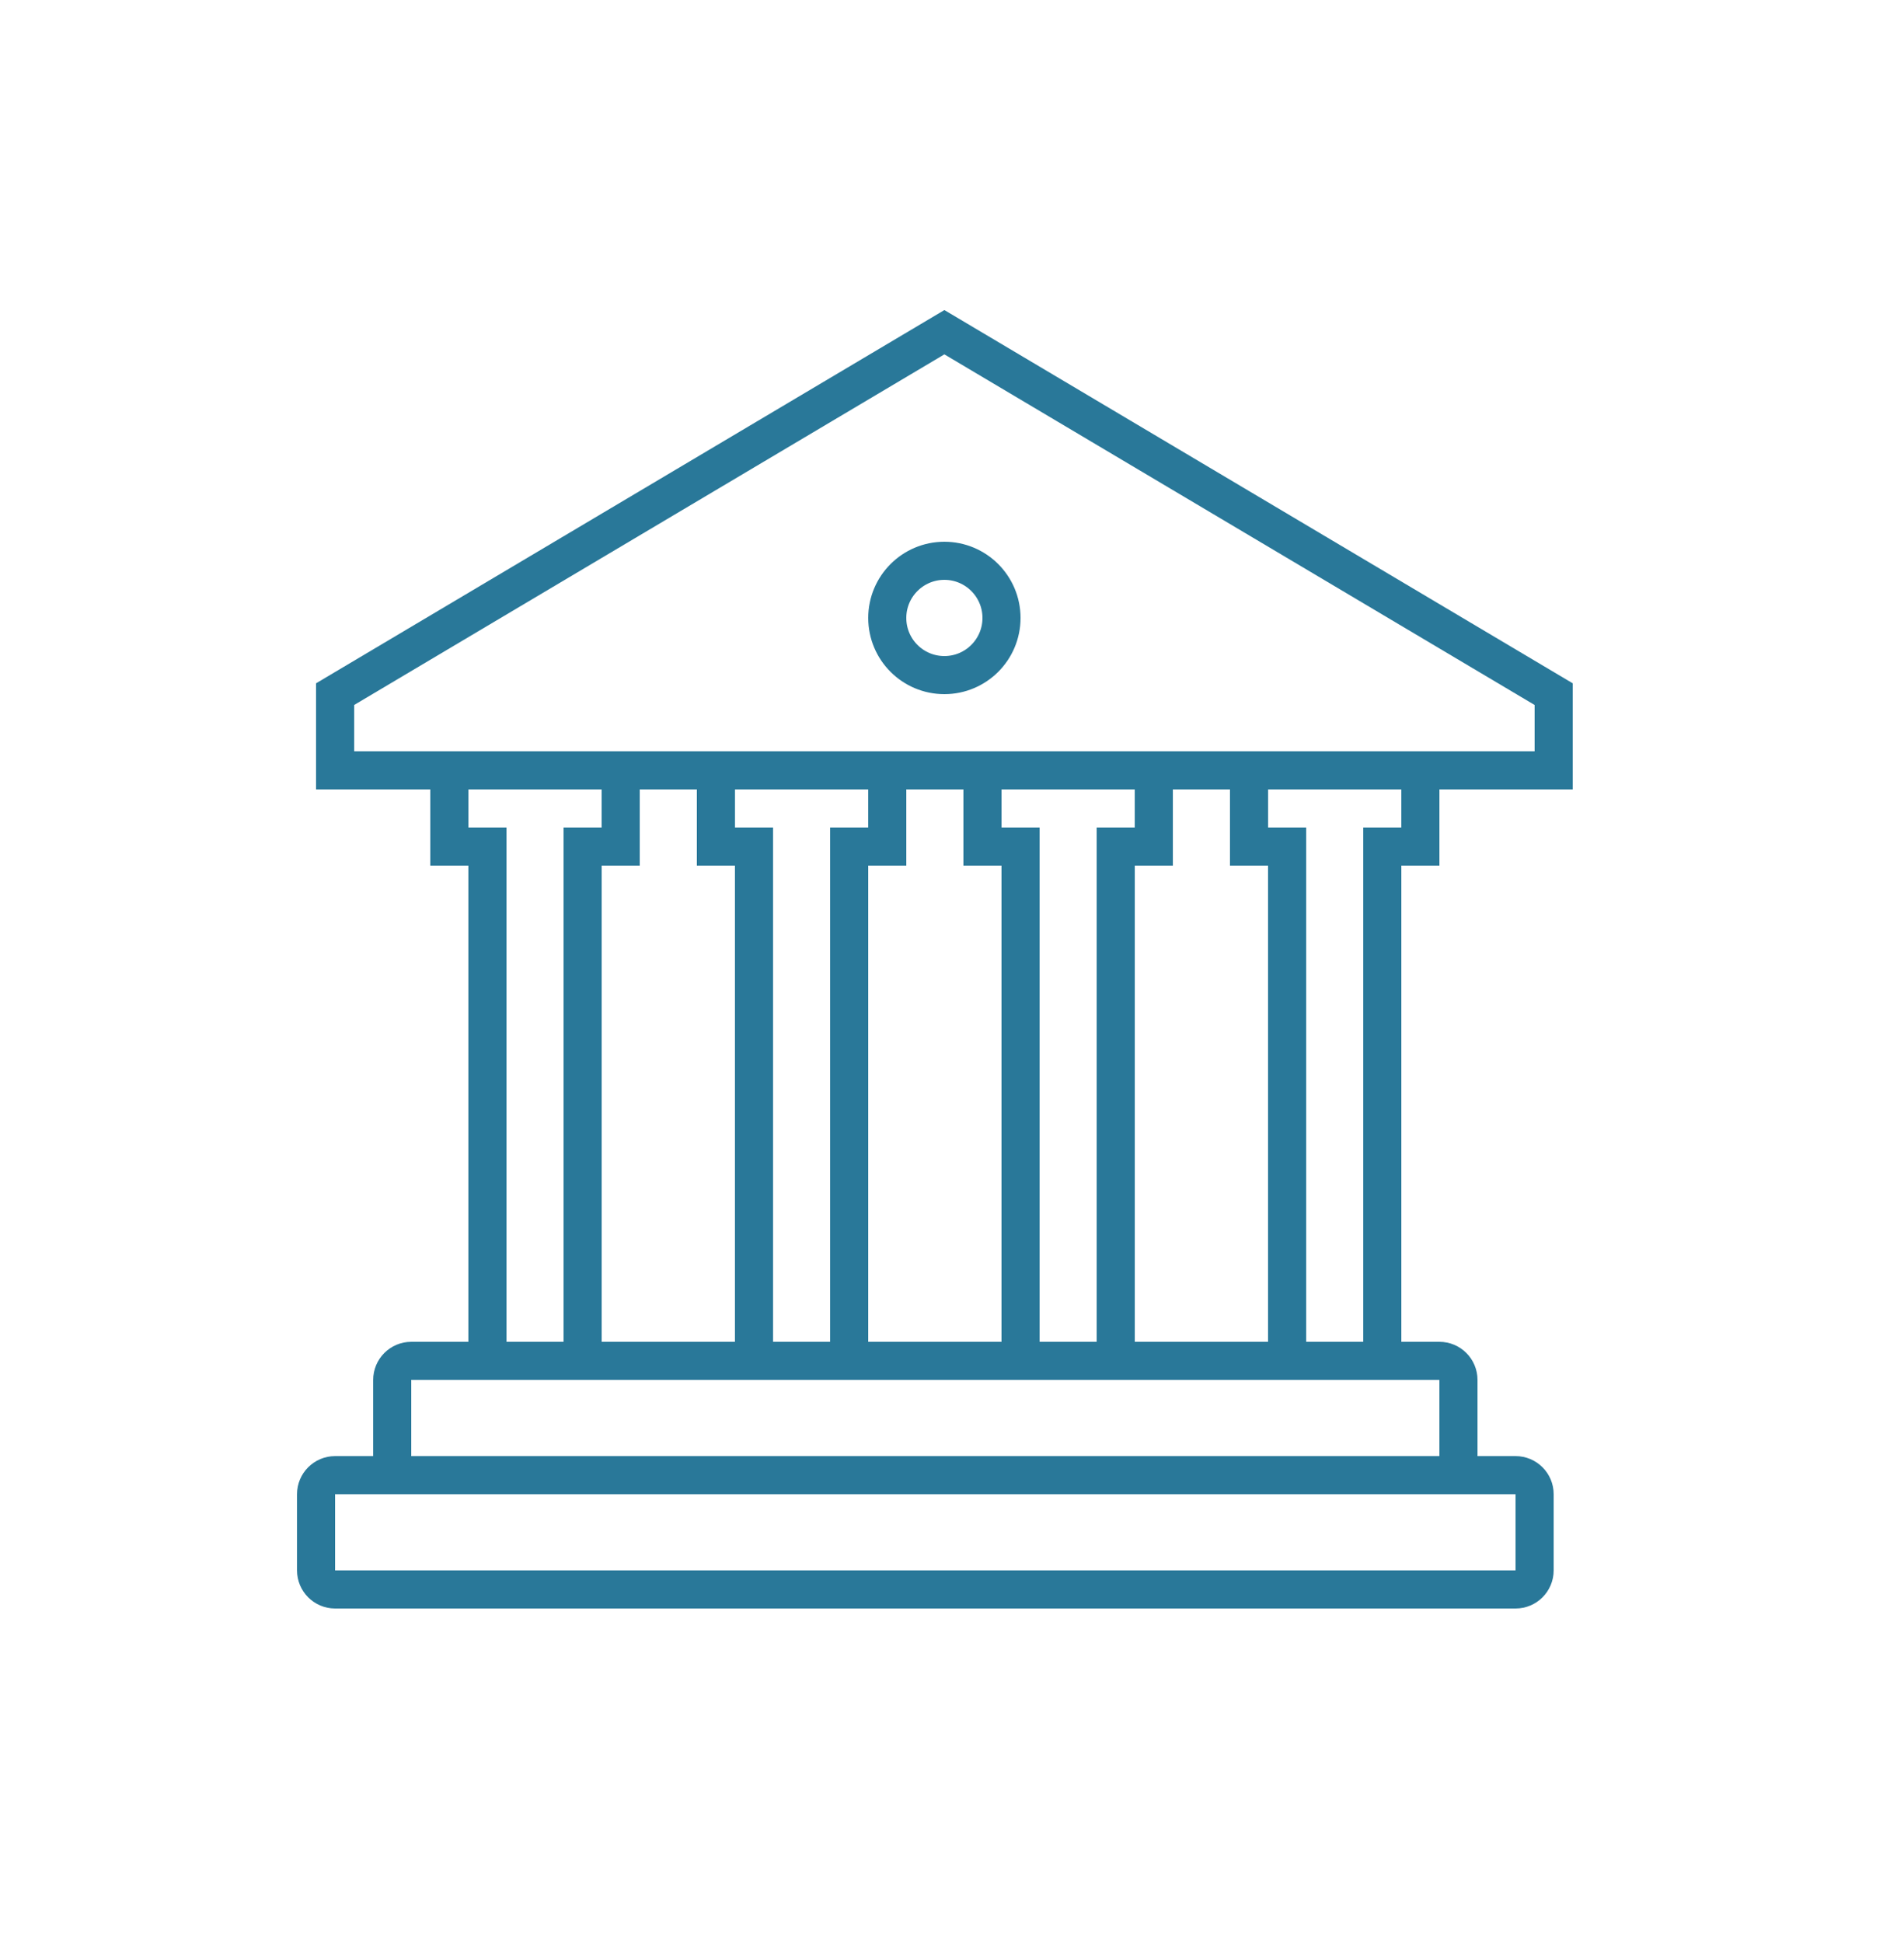 <svg width="50" height="51" viewBox="0 0 50 51" fill="none" xmlns="http://www.w3.org/2000/svg">
<path d="M11.8 20.72V22.22H12.8V35.72H15.3V22.22H16.3V20.72" stroke="#297899" stroke-linecap="round"/>
<path d="M18.8 20.72V22.22H19.8V35.72H22.3V22.22H23.3V20.72" stroke="#297899" stroke-linecap="round"/>
<path d="M25.8 20.72V22.22H26.8V35.72H29.3V22.22H30.3V20.72" stroke="#297899" stroke-linecap="round"/>
<path d="M32.8 20.72V22.22H33.8V35.72H36.3V22.22H37.3V20.72" stroke="#297899" stroke-linecap="round"/>
<path d="M39.8 38.72H8.8C8.524 38.72 8.3 38.944 8.3 39.22V41.22C8.3 41.496 8.524 41.72 8.8 41.72H39.8C40.076 41.72 40.3 41.496 40.3 41.22V39.22C40.3 38.944 40.076 38.72 39.8 38.72Z" stroke="#297899"/>
<path d="M37.8 35.72H10.8C10.524 35.72 10.3 35.944 10.3 36.22V38.22C10.3 38.496 10.524 38.72 10.8 38.72H37.8C38.076 38.72 38.3 38.496 38.3 38.22V36.22C38.3 35.944 38.076 35.72 37.8 35.72Z" stroke="#297899"/>
<path d="M40.8 20.22H8.8V18.22L24.8 8.72L40.8 18.22V20.22Z" stroke="#297899" stroke-linecap="round"/>
<path d="M24.8 17.72C25.628 17.72 26.3 17.049 26.3 16.22C26.3 15.392 25.628 14.72 24.8 14.72C23.971 14.72 23.3 15.392 23.3 16.22C23.3 17.049 23.971 17.72 24.8 17.72Z" stroke="#297899"/>
</svg>

